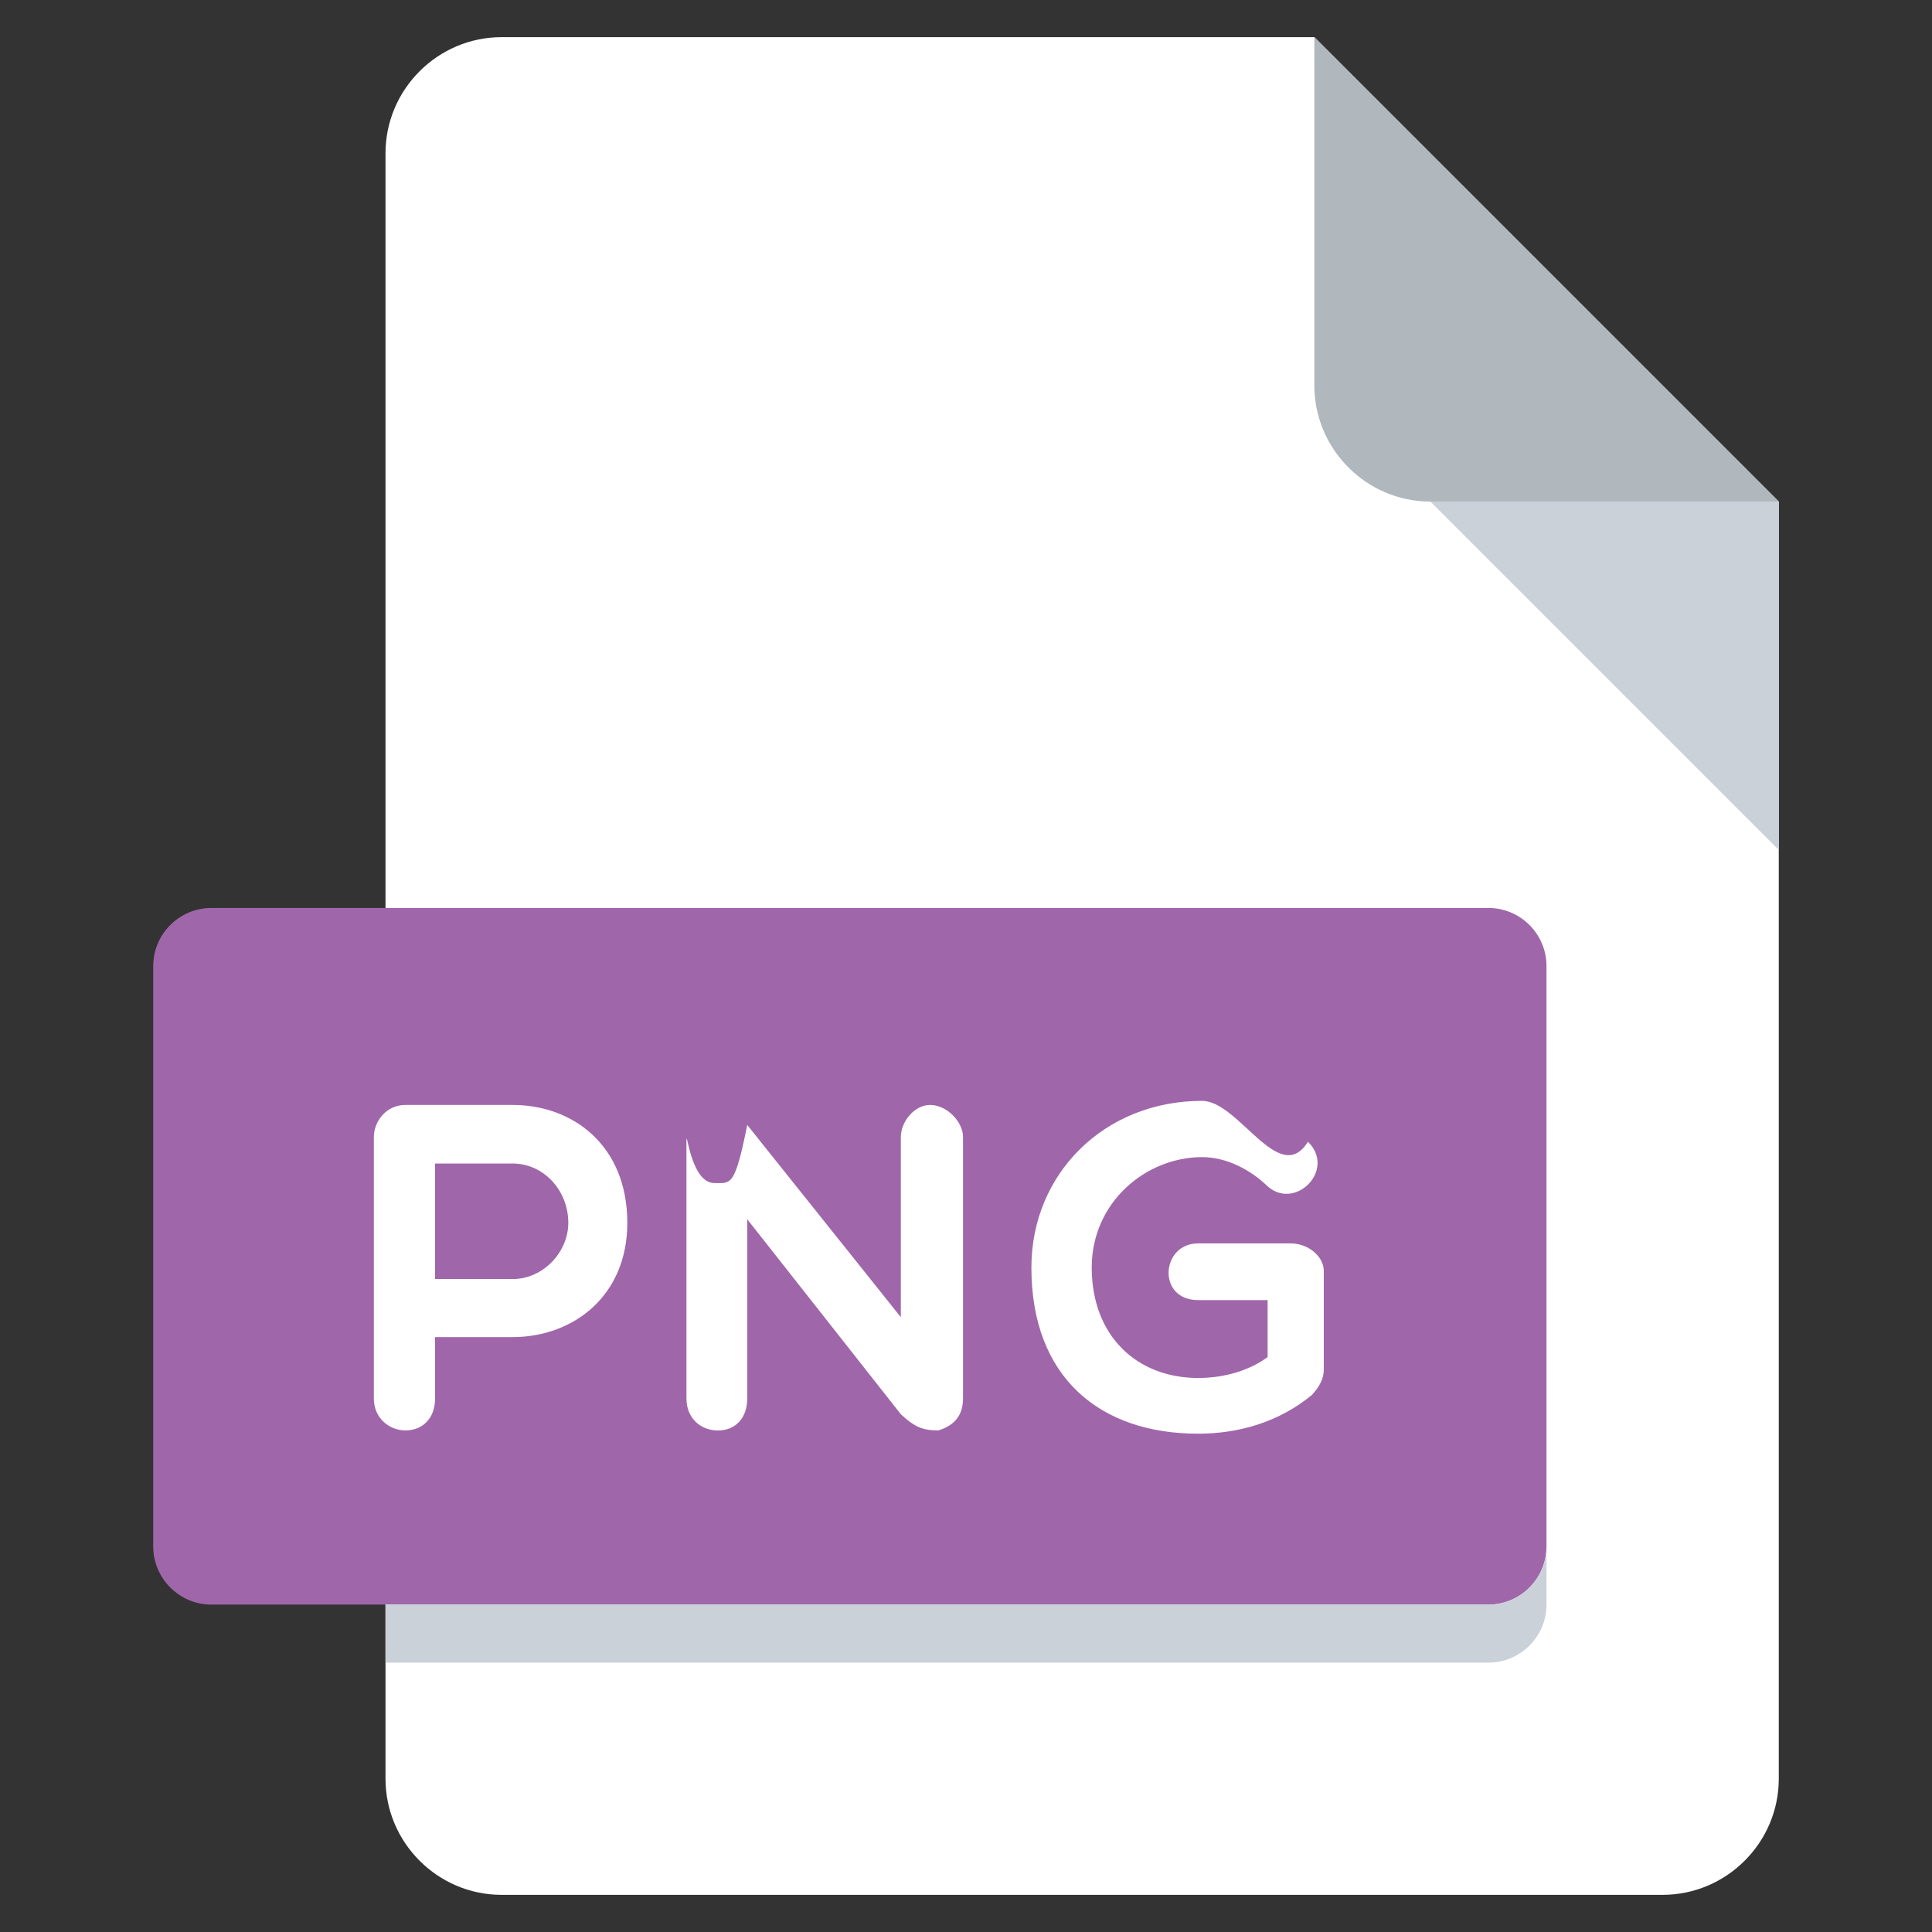 <svg width="26" height="26" viewBox="0 0 26 26" fill="none" xmlns="http://www.w3.org/2000/svg">
<rect x="0" y="0" width="26" height="26" fill="#333333" stroke="none"/>
<g clip-path="url(#clip0_874_15543)">
<path d="M6.75 0.5C5.891 0.5 5.188 1.203 5.188 2.062V23.938C5.188 24.797 5.891 25.5 6.75 25.5H22.375C23.234 25.5 23.938 24.797 23.938 23.938V6.75L17.688 0.5H6.75Z" fill="white"/>
<path d="M19.25 6.75H23.938L17.688 0.5V5.188C17.688 6.047 18.391 6.75 19.25 6.75Z" fill="#B0B7BD"/>
<path d="M23.938 11.438L19.25 6.75H23.938V11.438Z" fill="#CAD1D8"/>
<path d="M20.812 20.812C20.812 21.242 20.461 21.594 20.031 21.594H2.844C2.414 21.594 2.062 21.242 2.062 20.812V13C2.062 12.57 2.414 12.219 2.844 12.219H20.031C20.461 12.219 20.812 12.57 20.812 13V20.812Z" fill="#A066AA"/>
<path d="M5.031 15.302C5.031 15.096 5.193 14.87 5.455 14.87H6.899C7.711 14.87 8.442 15.414 8.442 16.457C8.442 17.444 7.711 17.994 6.899 17.994H5.855V18.819C5.855 19.094 5.681 19.25 5.455 19.25C5.249 19.25 5.031 19.094 5.031 18.819V15.302ZM5.855 15.658V17.213H6.898C7.316 17.213 7.648 16.844 7.648 16.457C7.648 16.019 7.316 15.658 6.898 15.658H5.855ZM9.238 15.365C9.238 15.139 9.288 15.921 9.613 15.921C9.838 15.921 9.888 15.977 10.056 15.139L12.123 17.726V15.302C12.123 15.096 12.304 14.87 12.517 14.87C12.742 14.87 12.96 15.096 12.96 15.302V18.819C12.96 19.094 12.791 19.199 12.629 19.25C12.411 19.25 12.304 19.2 12.123 19.032L10.056 16.408V18.819C10.056 19.095 9.887 19.251 9.662 19.251C9.438 19.251 9.238 19.095 9.238 18.819V15.365H9.238ZM17.659 18.769C17.216 19.137 16.672 19.294 16.123 19.294C14.81 19.294 13.88 18.544 13.88 17.058C13.88 15.796 14.861 14.815 16.178 14.815C16.672 14.815 17.215 15.984 17.602 15.365C17.984 15.74 17.434 16.296 17.059 15.965C16.828 15.74 16.503 15.572 16.178 15.572C15.423 15.572 14.692 16.177 14.692 17.058C14.692 17.983 15.304 18.544 16.123 18.544C16.503 18.544 16.828 18.432 17.059 18.263V17.496H16.123C15.566 17.496 15.623 16.733 16.123 16.733H17.372C17.603 16.733 17.815 16.908 17.815 17.102V18.433C17.815 18.544 17.766 18.65 17.659 18.769Z" fill="white"/>
<path d="M20.031 21.594H5.188V22.375H20.031C20.461 22.375 20.812 22.023 20.812 21.594V20.812C20.812 21.242 20.461 21.594 20.031 21.594Z" fill="#CAD1D8"/>
</g>
<defs>
<clipPath id="clip0_874_15543">
<rect width="25" height="25" fill="white" transform="translate(0.5 0.5)"/>
</clipPath>
</defs>
</svg>
